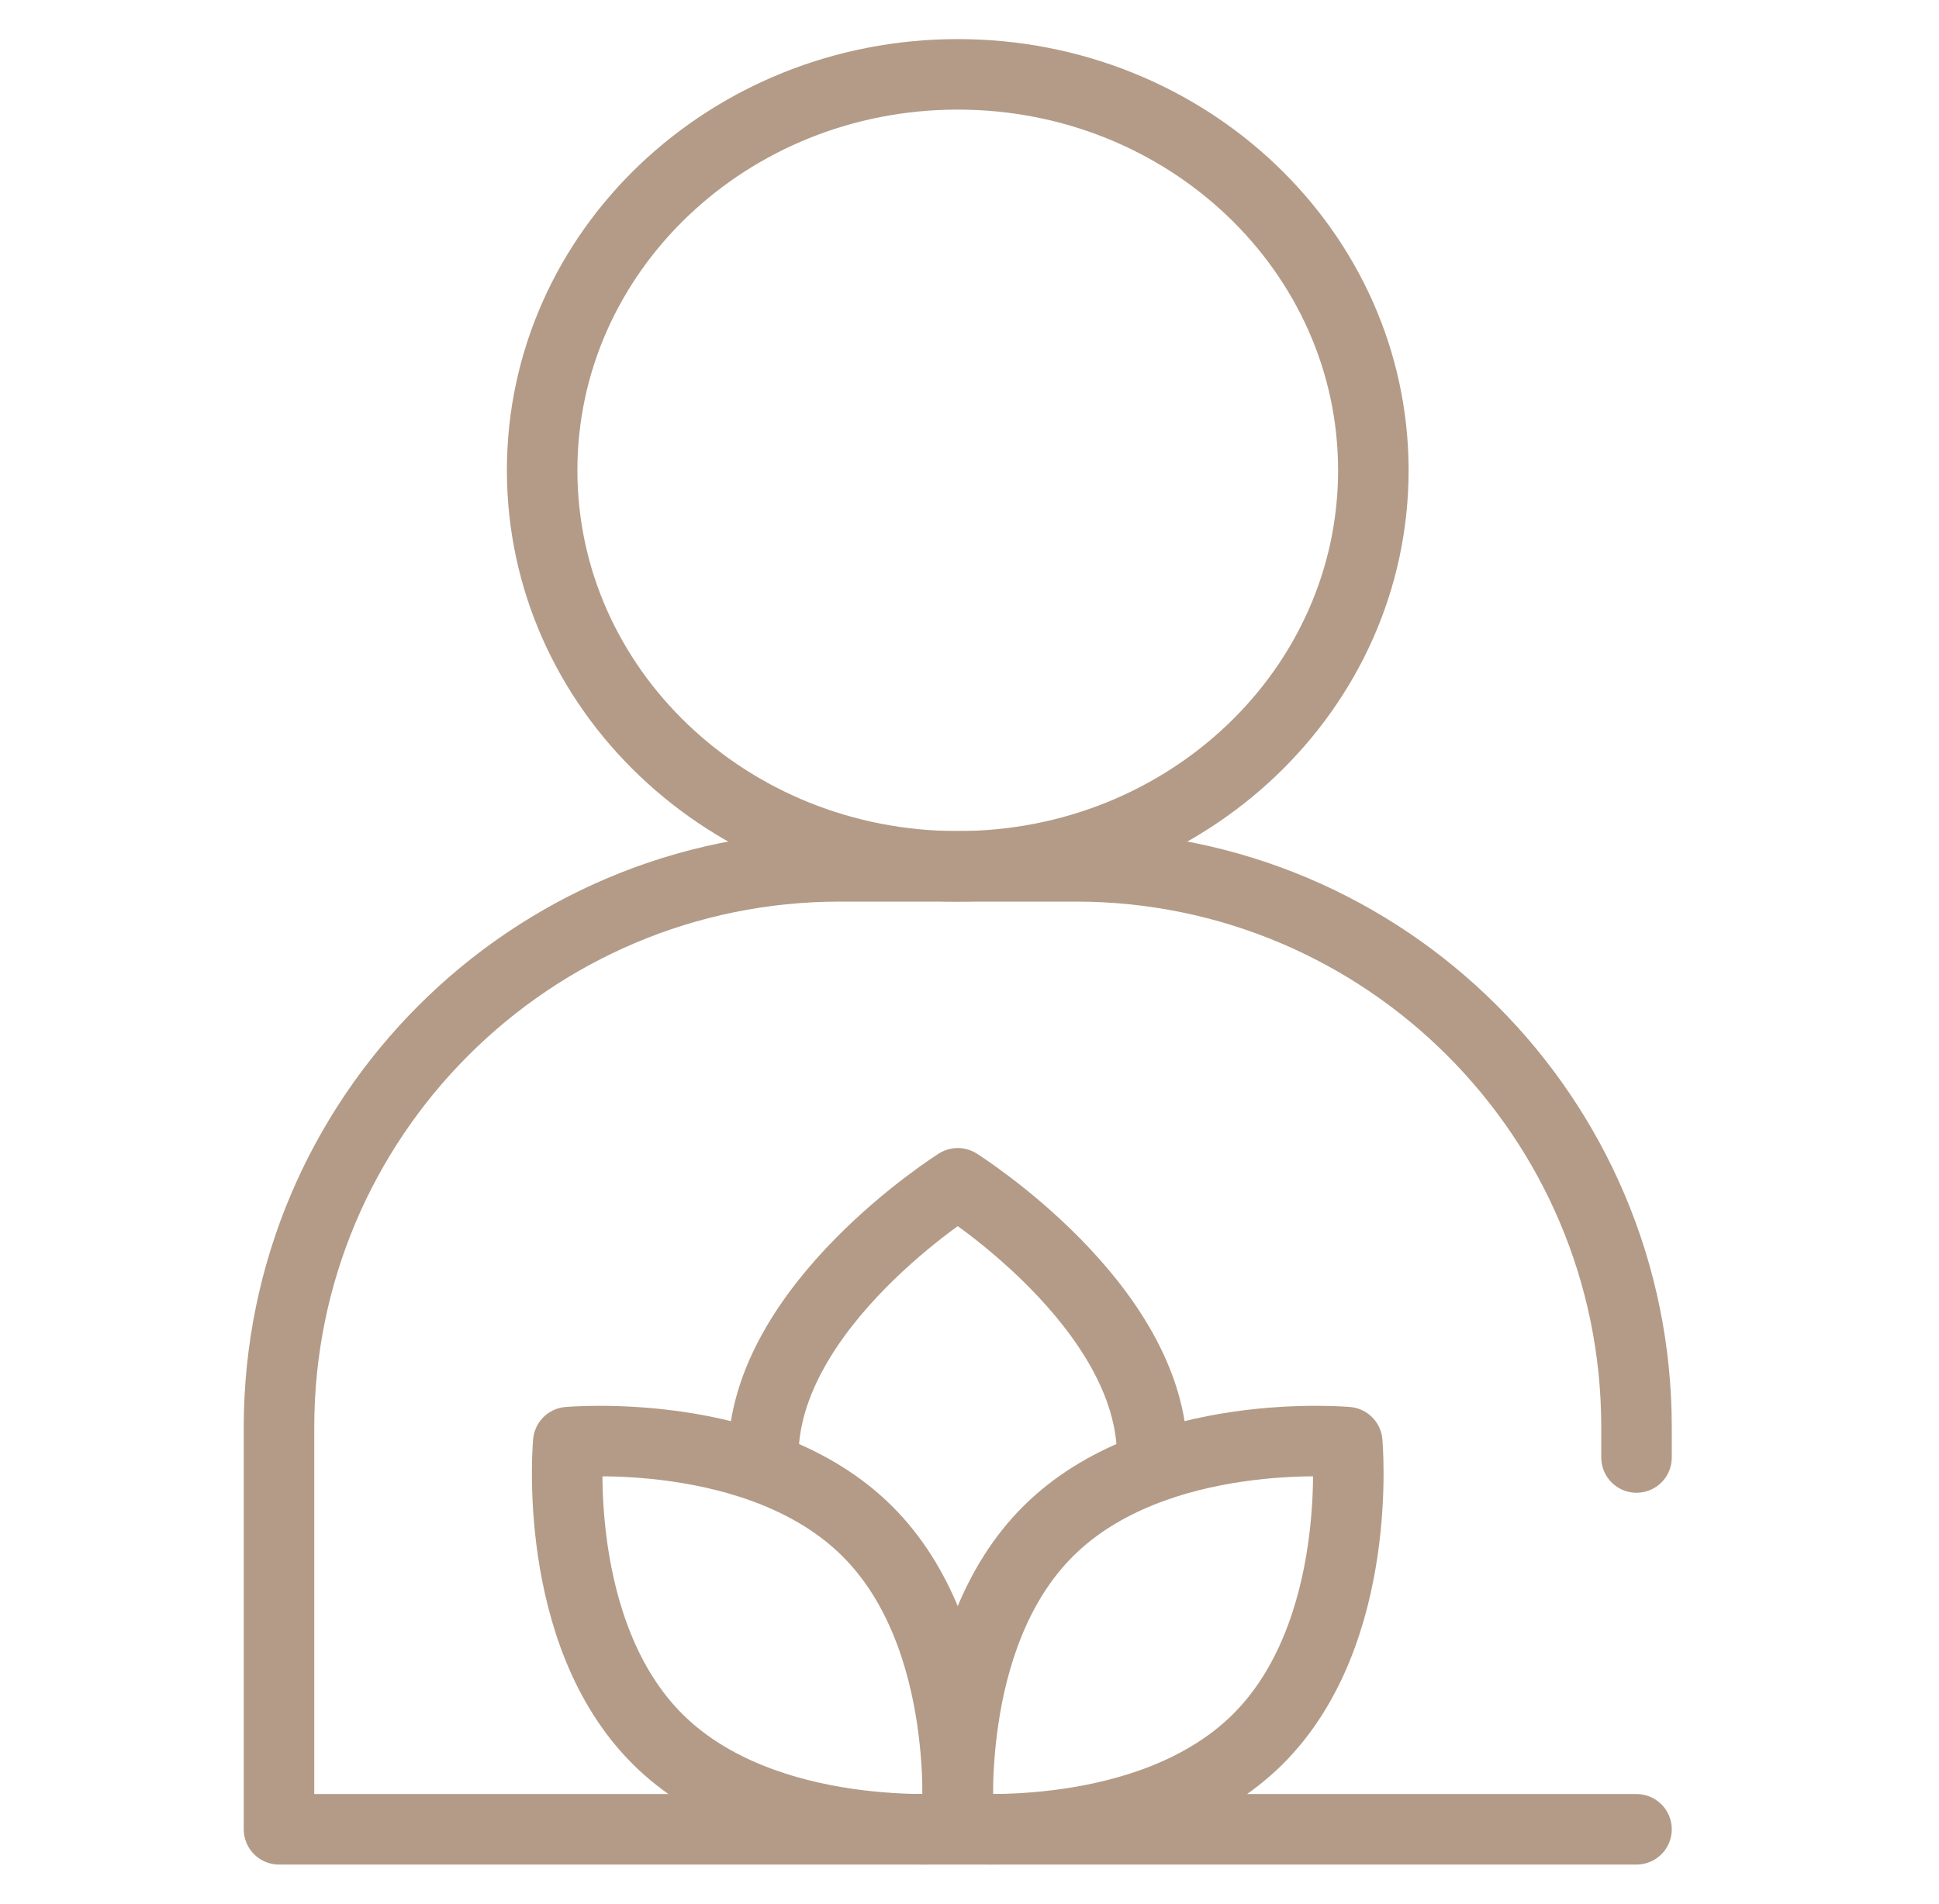 <svg width="55" height="54" viewBox="0 0 55 54" fill="none" xmlns="http://www.w3.org/2000/svg">
<path d="M21.655 41.541C21.652 41.464 21.65 41.386 21.65 41.309C21.65 37.033 27.167 33.566 27.167 33.566C27.167 33.566 32.683 37.033 32.683 41.309C32.683 41.378 32.682 41.447 32.679 41.517" stroke="#B39B87" stroke-width="2" stroke-miterlimit="10" stroke-linecap="round" stroke-linejoin="round"/>
<path d="M18.657 49.337C21.699 52.36 27.135 51.86 27.135 51.86C27.135 51.86 27.639 46.456 24.597 43.432C21.555 40.408 16.119 40.909 16.119 40.909C16.119 40.909 15.615 46.313 18.657 49.337Z" stroke="#B39B87" stroke-width="2" stroke-miterlimit="10" stroke-linecap="round" stroke-linejoin="round"/>
<path d="M35.676 49.337C32.634 52.36 27.198 51.86 27.198 51.86C27.198 51.86 26.694 46.456 29.736 43.432C32.778 40.408 38.214 40.909 38.214 40.909C38.214 40.909 38.718 46.313 35.676 49.337Z" stroke="#B39B87" stroke-width="2" stroke-miterlimit="10" stroke-linecap="round" stroke-linejoin="round"/>
<path d="M27.167 24.575C33.677 24.575 38.955 19.546 38.955 13.342C38.955 7.138 33.677 2.109 27.167 2.109C20.656 2.109 15.378 7.138 15.378 13.342C15.378 19.546 20.656 24.575 27.167 24.575Z" stroke="#B39B87" stroke-width="2" stroke-miterlimit="10" stroke-linecap="round" stroke-linejoin="round"/>
<path d="M46.42 41.344V40.486C46.42 31.699 39.296 24.575 30.509 24.575H23.825C15.037 24.575 7.914 31.699 7.914 40.486V51.891H46.42" stroke="#B39B87" stroke-width="2" stroke-miterlimit="10" stroke-linecap="round" stroke-linejoin="round"/>
</svg>

